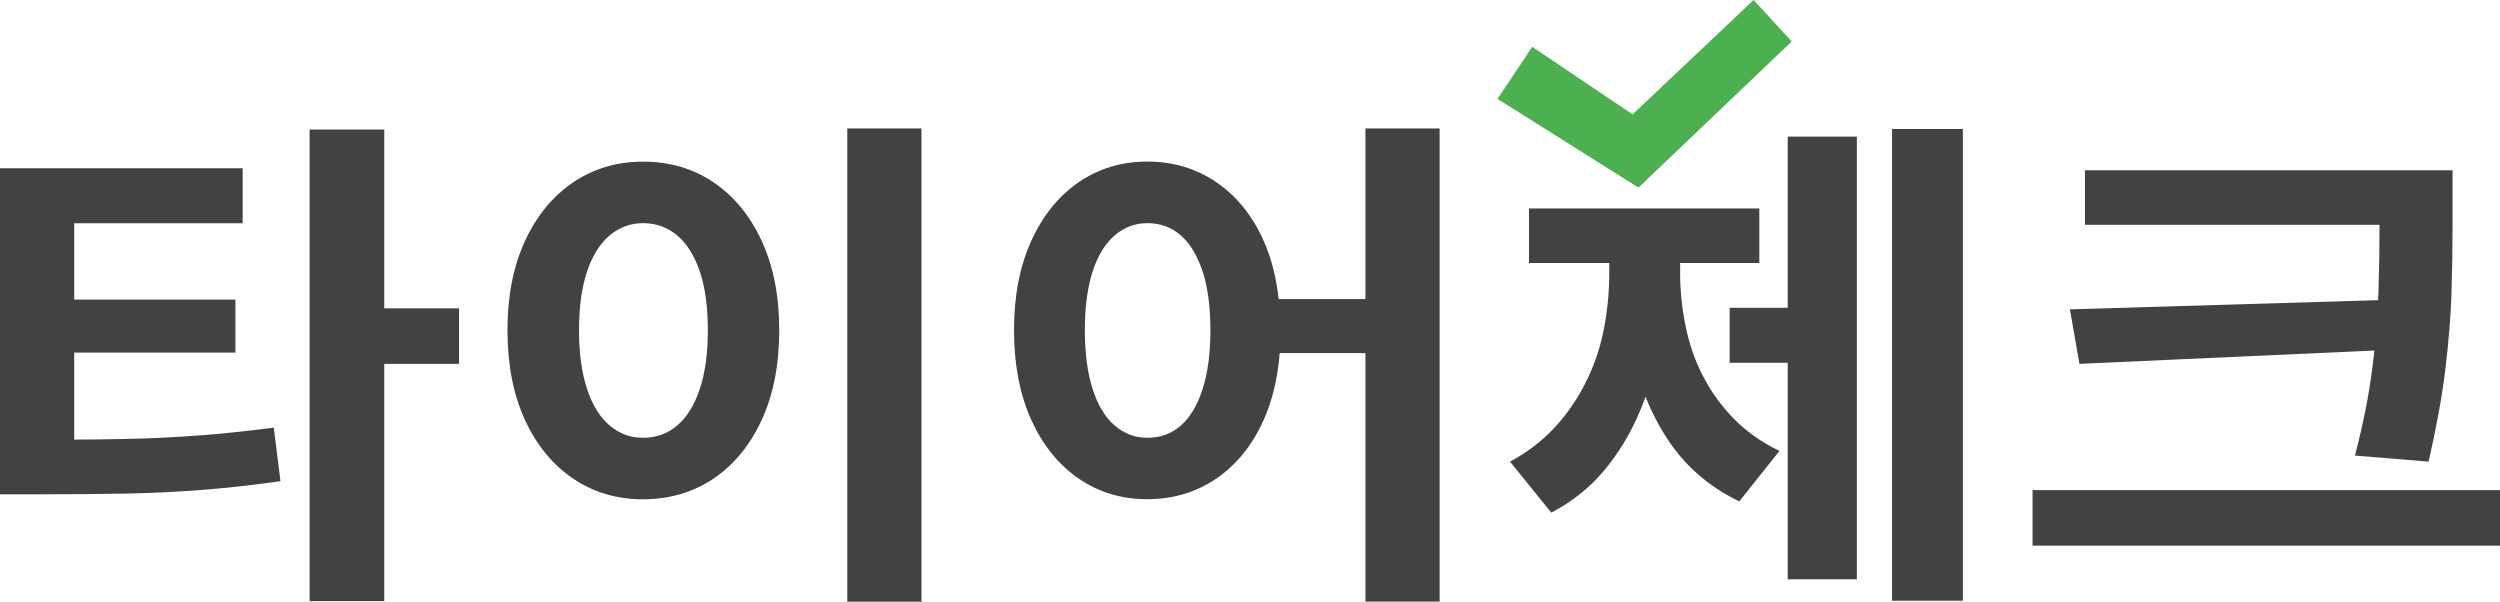 <?xml version="1.0" encoding="UTF-8"?>
<svg id="_레이어_2" data-name="레이어 2" xmlns="http://www.w3.org/2000/svg" viewBox="0 0 275.59 66.33">
  <defs>
    <style>
      .cls-1 {
        fill: #4caf50;
      }

      .cls-2 {
        fill: #424242;
      }
    </style>
  </defs>
  <g id="_레이어_2-2" data-name="레이어 2">
    <g>
      <g>
        <polygon class="cls-2" points="42.36 33.99 42.36 14.28 34.13 14.28 34.13 66.27 42.36 66.27 42.36 40.11 50.6 40.11 50.6 33.99 42.36 33.99"/>
        <path class="cls-2" d="M21.89,48c-2.67.21-5.39.34-8.18.39-1.76.04-3.61.06-5.53.07v-9.59h17.77v-5.84H8.18v-8.42h18.57v-6.06H0v35.94h4.73c3.28,0,6.36-.03,9.25-.08,2.89-.06,5.72-.2,8.49-.42s5.58-.54,8.45-.95l-.74-5.9c-2.87.37-5.64.67-8.3.87Z"/>
      </g>
      <g>
        <rect class="cls-2" x="93.4" y="14.16" width="8.18" height="52.17"/>
        <path class="cls-2" d="M78.64,20.09c-2.25-1.52-4.84-2.27-7.75-2.27s-5.43.76-7.69,2.27c-2.25,1.52-4.03,3.67-5.32,6.46-1.29,2.79-1.94,6.07-1.94,9.85s.65,7.12,1.94,9.91c1.29,2.79,3.06,4.94,5.32,6.46,2.25,1.52,4.82,2.27,7.69,2.27s5.49-.76,7.75-2.27c2.25-1.52,4.03-3.67,5.32-6.46,1.29-2.79,1.94-6.09,1.94-9.91s-.65-7.07-1.94-9.85c-1.29-2.79-3.06-4.94-5.32-6.46ZM77.14,42.89c-.59,1.78-1.43,3.12-2.49,4.02-1.07.9-2.32,1.35-3.75,1.35s-2.62-.45-3.69-1.35c-1.07-.9-1.9-2.24-2.49-4.02-.59-1.78-.89-3.94-.89-6.49s.3-4.74.89-6.49c.59-1.74,1.42-3.06,2.49-3.96,1.07-.9,2.3-1.35,3.69-1.35s2.68.45,3.75,1.35c1.07.9,1.9,2.22,2.49,3.96.59,1.74.89,3.9.89,6.49s-.3,4.71-.89,6.49Z"/>
      </g>
      <path class="cls-2" d="M150.52,14.16v18.81h-9.56c-.27-2.37-.81-4.52-1.66-6.43-1.25-2.79-2.99-4.94-5.23-6.46-2.23-1.52-4.77-2.27-7.59-2.27s-5.35.76-7.56,2.27c-2.21,1.52-3.96,3.67-5.23,6.46-1.27,2.79-1.91,6.07-1.91,9.85s.64,7.12,1.91,9.91c1.27,2.79,3.01,4.94,5.23,6.46,2.21,1.52,4.73,2.27,7.56,2.27s5.36-.76,7.59-2.27c2.23-1.52,3.98-3.67,5.23-6.46.96-2.15,1.55-4.62,1.77-7.38h9.45v27.4h8.18V14.16h-8.18ZM132.57,42.89c-.57,1.78-1.37,3.12-2.4,4.02-1.02.9-2.25,1.35-3.69,1.35-1.35,0-2.55-.45-3.6-1.35-1.05-.9-1.86-2.24-2.43-4.02-.57-1.78-.86-3.94-.86-6.49s.29-4.74.86-6.49c.57-1.74,1.38-3.06,2.43-3.96s2.24-1.35,3.6-1.35c1.43,0,2.66.45,3.69,1.35,1.02.9,1.82,2.22,2.4,3.96.57,1.74.86,3.9.86,6.49s-.29,4.71-.86,6.49Z"/>
    </g>
    <polygon class="cls-1" points="197.51 4.57 193.31 0 179.97 12.61 168.91 5.16 165.08 10.9 180.62 20.68 197.51 4.57"/>
    <g>
      <path class="cls-2" d="M187.66,41.34c-.86-1.72-1.49-3.56-1.87-5.5-.39-1.95-.58-3.87-.58-5.78v-1.07h8.73v-6.01h-25.39v6.01h8.85v1.07c0,1.98-.18,3.98-.55,5.98-.37,2-.99,3.93-1.88,5.78-.88,1.85-2.02,3.56-3.41,5.11s-3.09,2.87-5.1,3.96l4.55,5.62c2.29-1.2,4.23-2.74,5.81-4.63,1.58-1.89,2.87-4.01,3.87-6.35.25-.59.49-1.19.71-1.79.78,1.95,1.75,3.78,2.95,5.44,1.89,2.6,4.34,4.63,7.38,6.09l4.43-5.56c-2.01-.97-3.71-2.18-5.1-3.62-1.39-1.44-2.52-3.02-3.38-4.74Z"/>
      <rect class="cls-2" x="208.57" y="14.22" width="7.81" height="52"/>
      <polygon class="cls-2" points="197.07 33.93 190.67 33.93 190.67 39.99 197.07 39.99 197.07 63.86 204.69 63.86 204.69 15.06 197.07 15.06 197.07 33.93"/>
    </g>
    <g>
      <path class="cls-2" d="M262.18,32.36c0,.24-.02.49-.03.73l-33.97,1.01,1.05,6.01,32.51-1.47c-.07.65-.14,1.31-.23,1.98-.37,2.92-1,6.12-1.91,9.6l8.12.67c.86-3.78,1.48-7.16,1.84-10.14s.59-5.75.68-8.31c.08-2.56.12-5.1.12-7.61v-6.06h-40.52v6.01h32.47v.06c0,2.43-.04,4.94-.12,7.52Z"/>
      <rect class="cls-2" x="224.06" y="54.03" width="51.53" height="6.12"/>
    </g>
  </g>
</svg>